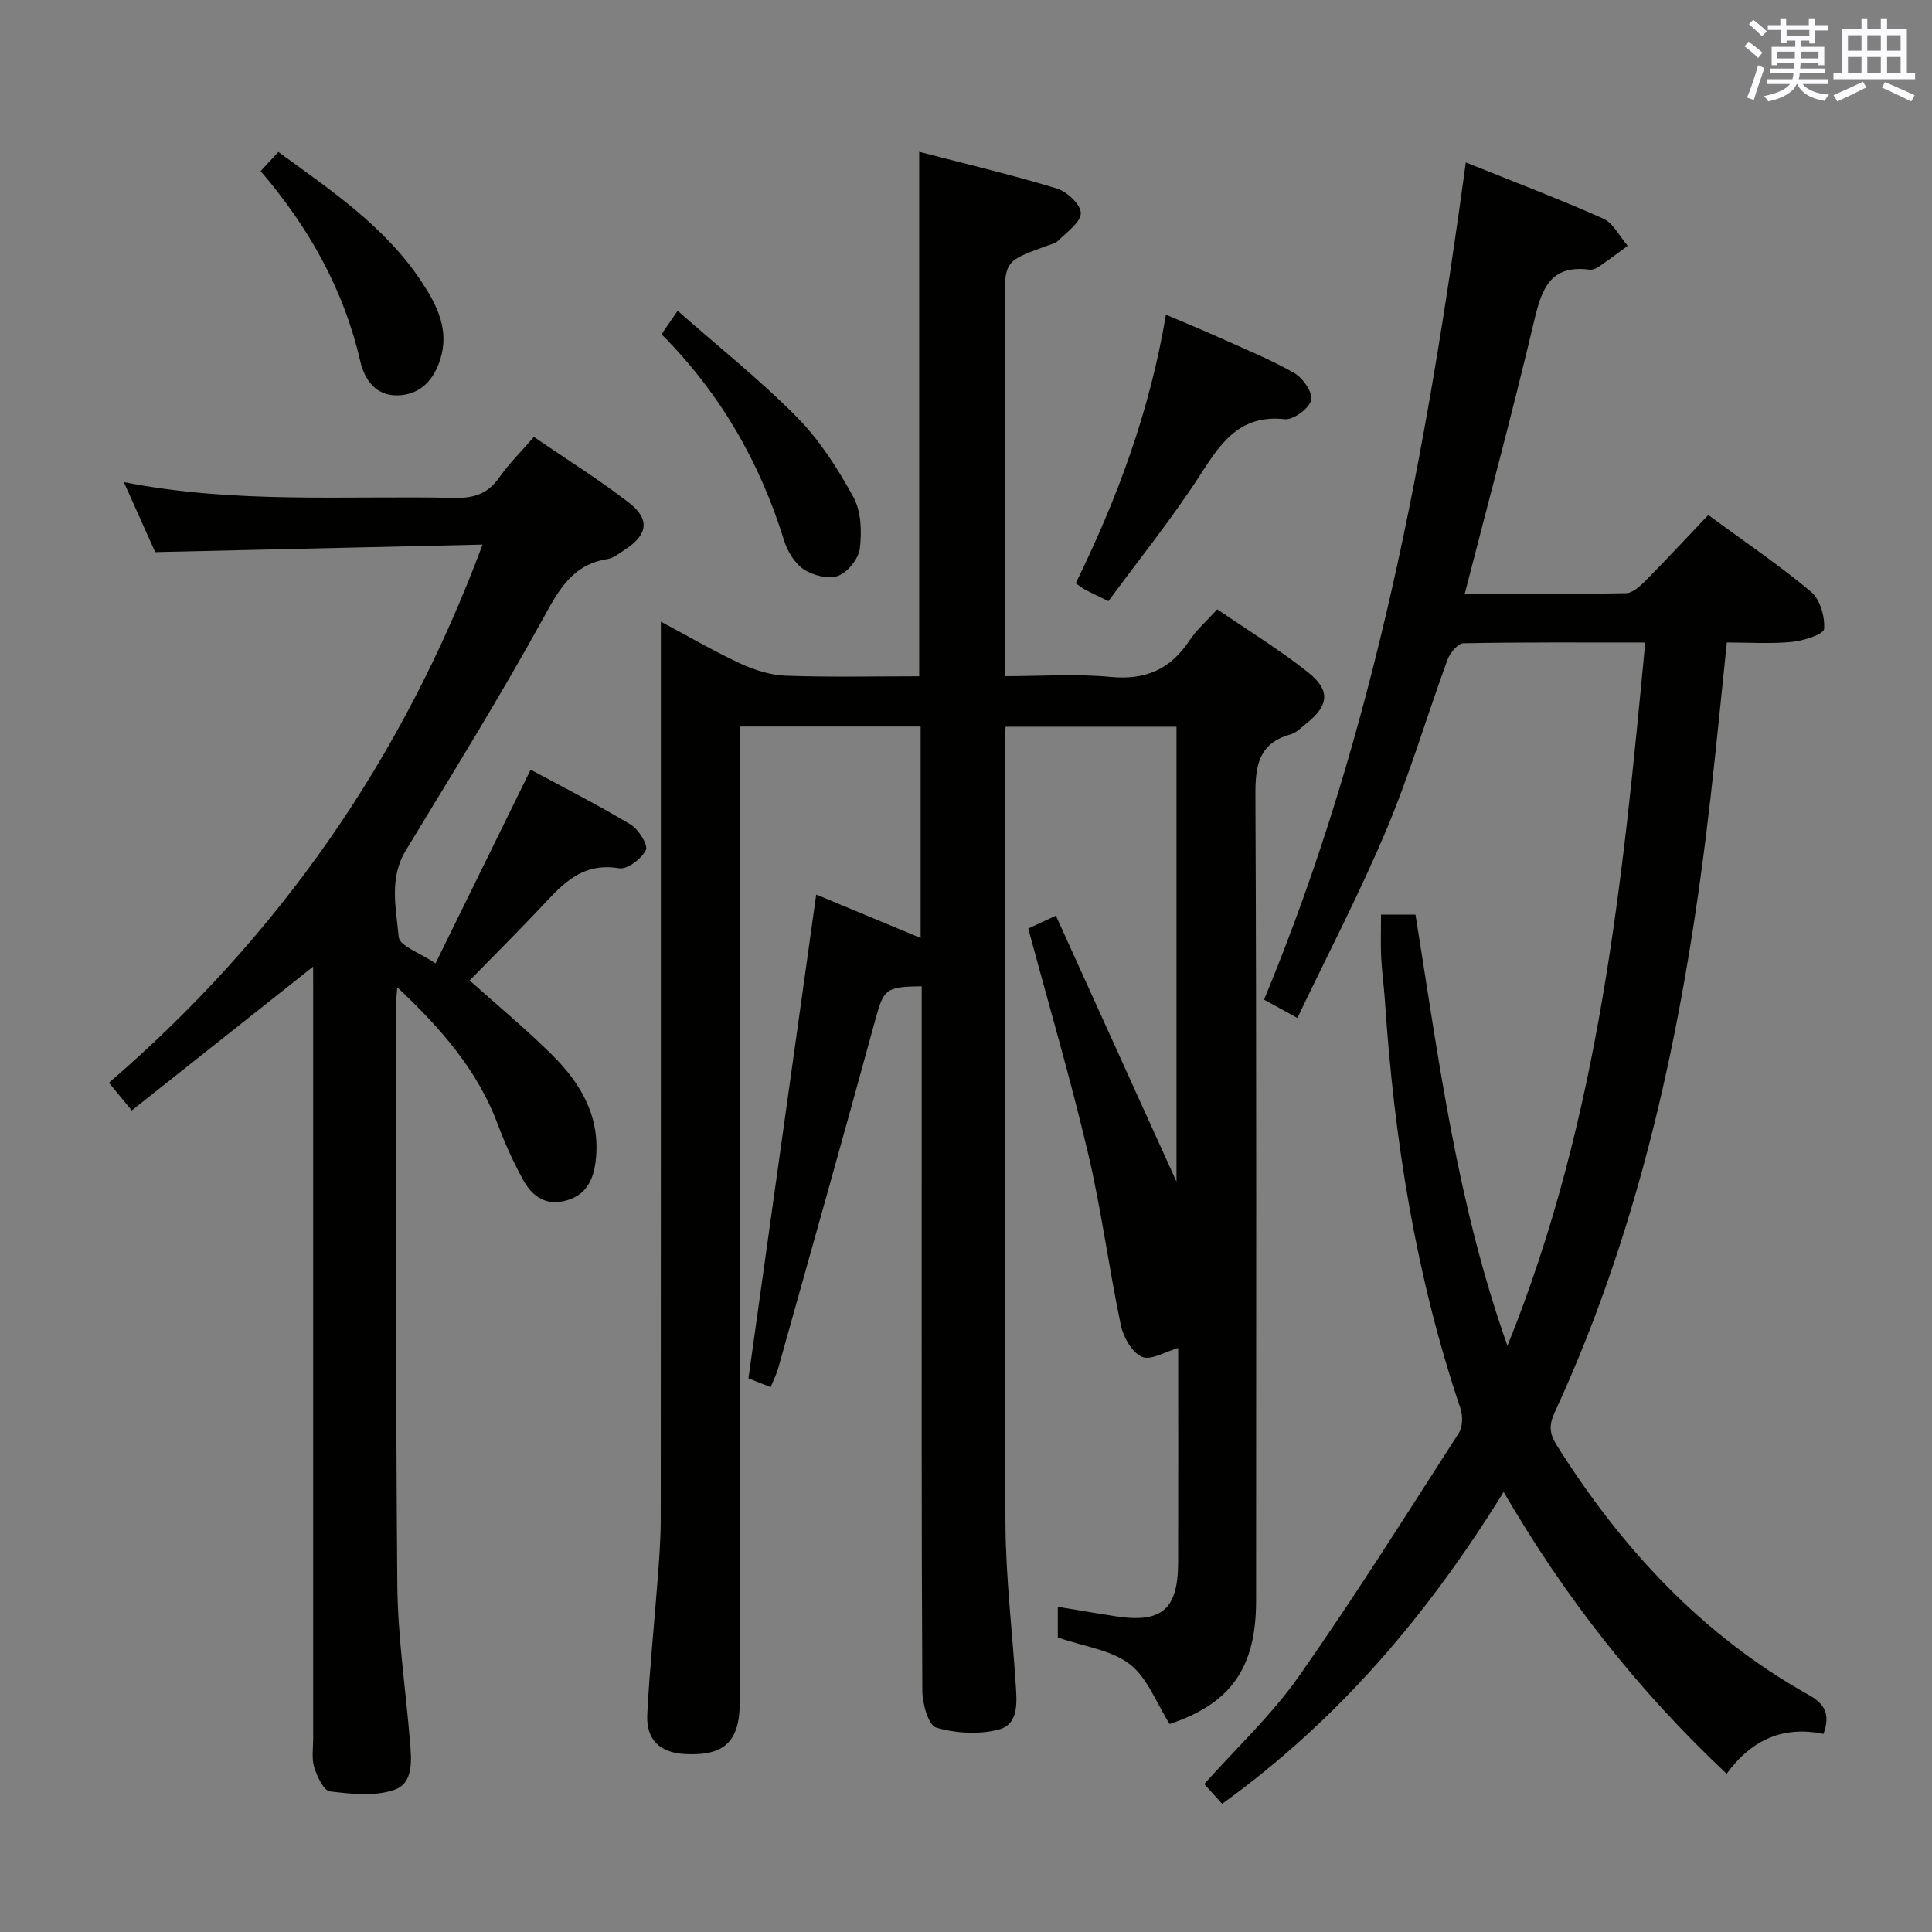 <svg enable-background="new 0 0 400 400" viewBox="0 0 400 400" xmlns="http://www.w3.org/2000/svg"><rect x="0" y="0" width="400" height="400" fill="#808080" stroke="none"/><g fill="#010100"><path d="m168.99 185.21c6.67 2.77 13.95 5.8 21.62 8.99 0-14.92 0-29.17 0-43.78-12.42 0-24.62 0-37.44 0v6c0 65.32.01 130.63-.01 195.95 0 8.22-3.18 11.2-11.3 10.79-5.2-.26-8.12-2.94-7.85-8.22.48-9.45 1.47-18.88 2.18-28.32.3-3.98.6-7.97.61-11.95.04-59.65.03-119.31.03-178.96 0-1.99 0-3.99 0-7 5.85 3.12 11.04 6.16 16.48 8.68 2.9 1.34 6.19 2.39 9.35 2.51 9.14.33 18.29.12 27.65.12 0-36.15 0-71.99 0-108.59 9.63 2.51 19.13 4.75 28.45 7.58 2.12.64 5 3.32 5.01 5.09.02 1.9-2.85 3.9-4.62 5.68-.65.66-1.78.87-2.71 1.22-8.44 3.09-8.44 3.09-8.44 12.24v76.76c7.41 0 14.71-.54 21.89.15 7.27.7 12.44-1.56 16.39-7.56 1.44-2.18 3.49-3.96 5.74-6.44 6.41 4.4 12.93 8.37 18.85 13.09 4.67 3.72 4.23 6.88-.41 10.56-1.04.83-2.06 1.91-3.27 2.25-6.53 1.84-7.29 6.3-7.27 12.43.25 55.65.15 111.31.14 166.96 0 14-5.34 21.29-17.89 25.5-2.78-4.38-4.61-9.57-8.27-12.39-3.84-2.96-9.44-3.64-14.89-5.52 0-1.41 0-3.6 0-6.36 4.17.69 8.04 1.36 11.93 1.96 9.57 1.48 12.95-1.39 12.98-11.11.04-14.99.01-29.98.01-44.43-2.59.73-5.61 2.63-7.49 1.83-2.06-.88-3.86-4.07-4.38-6.54-2.49-11.84-4.02-23.89-6.8-35.66-3.65-15.48-8.14-30.76-12.37-46.48 1.31-.61 2.93-1.36 5.72-2.66 8.34 18.4 16.65 36.72 24.97 55.07 0-31.17 0-62.48 0-94.19-11.63 0-23.33 0-35.38 0-.07 1.35-.19 2.64-.19 3.93.01 53.65-.09 107.31.16 160.96.05 11.12 1.4 22.23 2.12 33.34.24 3.7.71 8.31-3.55 9.41-4.06 1.05-8.87.77-12.91-.42-1.61-.47-2.86-4.95-2.87-7.61-.19-35.16-.13-70.32-.13-105.48 0-11.83 0-23.66 0-35.49 0-1.63 0-3.26 0-4.89-7.64.07-7.88.59-9.71 7.3-6.54 23.97-13.3 47.88-20.01 71.8-.35 1.25-.97 2.43-1.56 3.89-2-.8-3.79-1.51-4.59-1.83 4.72-33.69 9.36-66.81 14.03-100.16z"/><path d="m268.61 210.76c-3.08-1.7-4.8-2.64-6.9-3.8 23.07-55.52 33.67-113.8 41.77-173.33 9.81 3.95 19.25 7.53 28.45 11.63 2.11.94 3.4 3.71 5.07 5.64-2 1.46-3.98 2.95-6.03 4.35-.53.36-1.29.66-1.89.58-8.17-1.07-9.91 4.07-11.46 10.65-4.42 18.7-9.43 37.26-14.36 56.45 11.25 0 22.33.09 33.42-.12 1.36-.03 2.89-1.45 4-2.57 4.32-4.37 8.5-8.88 13-13.61 7.53 5.53 14.68 10.37 21.27 15.88 1.87 1.57 2.91 5.17 2.71 7.71-.09 1.1-4.23 2.44-6.62 2.68-4.42.43-8.91.12-13.52.12-1.15 11.02-2.17 21.57-3.37 32.1-5 43.9-13.6 86.9-32.28 127.33-1.21 2.61-1.07 4.39.41 6.73 13.42 21.33 30.08 39.38 52.29 51.79 3.42 1.91 4.35 4.19 2.96 8.02-8.19-1.7-14.83 1.08-20.05 8.25-18.17-17.07-33.32-36.26-46.17-58.35-15.6 25.25-34.08 47.12-58.28 64.57-1.17-1.29-2.42-2.68-3.7-4.09 6.74-7.57 14-14.34 19.58-22.29 11.54-16.44 22.24-33.48 33.12-50.39.82-1.27.85-3.57.34-5.09-9.26-27.42-13.73-55.7-15.64-84.47-.2-2.98-.63-5.95-.77-8.93-.13-2.81-.03-5.63-.03-8.84h7.13c4.76 29.49 8.51 59.58 19.04 89.27 19.09-47.2 23.84-96.11 28.53-145.6-12.72 0-25.18-.09-37.63.15-1.15.02-2.79 1.98-3.3 3.37-4.28 11.69-7.8 23.69-12.62 35.15-5.5 13.09-12.11 25.74-18.47 39.06z"/><path d="m64.83 200.13c-12.65 10.03-24.97 19.81-37.55 29.78-1.98-2.4-3.2-3.89-4.72-5.74 35.03-30.21 60.72-66.76 77.35-111.42-22.99.53-44.98 1.04-67.78 1.56-1.79-3.99-3.98-8.88-6.49-14.49 23.16 4.54 45.81 2.77 68.38 3.26 4.02.09 6.95-.8 9.31-4.17 1.99-2.84 4.49-5.32 7.2-8.45 6.67 4.57 13.41 8.77 19.66 13.6 4.5 3.48 3.92 6.73-.94 9.83-1.12.71-2.26 1.67-3.49 1.86-7.27 1.13-10.06 6.37-13.31 12.29-8.97 16.29-18.78 32.12-28.43 48.03-3.53 5.82-2.01 12.01-1.47 17.93.17 1.85 4.47 3.31 7.62 5.46 6.68-13.61 13.11-26.69 19.69-40.11 6.77 3.66 13.86 7.26 20.67 11.34 1.65.99 3.7 4.23 3.19 5.29-.87 1.82-3.85 4.08-5.54 3.79-8.23-1.4-12.37 4.07-17.03 8.97-4.58 4.81-9.27 9.5-13.92 14.25 5.72 5.13 11.71 10.07 17.19 15.53 5.95 5.92 9.96 12.87 8.91 21.83-.5 4.22-2.16 7.3-6.56 8.32-4.13.95-6.78-1.28-8.54-4.52-1.97-3.63-3.7-7.42-5.14-11.29-4.16-11.18-11.66-19.81-20.84-28.46-.13 1.73-.23 2.49-.23 3.25.03 40.15-.11 80.3.24 120.45.09 10.77 1.71 21.52 2.61 32.29.32 3.87.84 8.75-3.18 10.16-4.03 1.42-8.94.88-13.37.34-1.31-.16-2.67-3.09-3.26-4.98-.57-1.83-.22-3.96-.22-5.96-.01-51.48 0-102.96 0-154.44-.01-1.81-.01-3.61-.01-5.38z"/><path d="m229.49 124.46c-2.14-1.04-3.47-1.66-4.77-2.34-.57-.3-1.07-.72-2-1.36 8.55-17.47 15.32-35.51 18.67-55.61 3.79 1.62 7.36 3.08 10.88 4.66 5.27 2.38 10.67 4.56 15.68 7.41 1.79 1.02 3.91 4.1 3.52 5.63-.46 1.75-3.69 4.13-5.47 3.94-9.32-1.01-13.22 4.88-17.52 11.55-5.74 8.9-12.43 17.19-18.99 26.12z"/><path d="m136.96 69.2c.95-1.38 1.77-2.57 3.34-4.85 8.47 7.46 17.04 14.27 24.68 22 4.71 4.76 8.47 10.66 11.71 16.57 1.62 2.95 1.75 7.14 1.33 10.62-.26 2.12-2.48 4.92-4.47 5.67-2 .75-5.23-.06-7.15-1.34-1.89-1.26-3.39-3.78-4.09-6.05-5.01-16.19-13.23-30.43-25.35-42.62z"/><path d="m53.96 35.42c1.24-1.34 2.35-2.54 3.67-3.96 11.02 8.03 22.23 15.54 29.78 27.06 3.11 4.75 5.64 9.78 3.76 15.83-1.37 4.41-4.23 7.39-8.81 7.51-4.41.12-6.85-3.05-7.78-7.11-3.42-14.88-10.69-27.73-20.62-39.33z"/></g><path d="m361.2 9.6.8-1c.9.7 1.9 1.4 2.9 2.3l-.9 1.1c-1-1-2-1.8-2.8-2.4zm.5 10.6c.9-2.1 1.6-4.3 2.3-6.7.4.2.8.4 1.3.6-.7 2.1-1.5 4.3-2.2 6.6zm.4-15.2.9-.9c1 .8 2 1.6 2.8 2.4l-1 1c-.9-.9-1.8-1.7-2.7-2.5zm12.5-1.2h1.2v1.4h2.7v1.1h-2.7v2.7h-1.2v-.6h-1.8v1.3h4.9v3.8h-1.2v-.5h-3.7c0 .4-.1.9-.1 1.2h5.1v1h-5.2c0 .5-.1.9-.2 1.2h6v1h-5.2c1.1 1.3 2.9 2 5.5 2.2-.4.4-.7.8-.9 1.3-2.9-.5-4.8-1.6-5.7-3.5h-.1c-.8 1.7-2.7 2.9-5.9 3.6-.2-.4-.6-.8-.9-1.1 2.8-.6 4.6-1.4 5.4-2.5h-4.8v-1h5.3c.1-.3.2-.7.2-1.2h-4.9v-1h5c0-.4 0-.8.1-1.2h-3.5v.5h-1.2v-3.8h4.9v-1.3h-1.8v.5h-1.2v-2.7h-2.7v-1h2.6v-1.4h1.2v1.4h4.7v-1.4zm-6.6 8.3h3.6c0-.4 0-.9 0-1.4h-3.6zm1.9-4.6h4.7v-1.3h-4.7zm6.6 3.2h-3.7v1.4h3.7z" fill="#fbfafc"/><path d="m385.3 3.8h1.3v2.2h2.8v-2.2h1.3v2.2h4.1v9.1h1.7v1.3h-16.9v-1.3h1.7v-9.1h4.1v-2.2zm.4 13.1.7 1.2c-1.8.9-3.8 1.9-6 2.9-.2-.4-.5-.8-.8-1.3 2.3-1 4.3-1.9 6.1-2.8zm-3.1-6.4h2.8v-3.2h-2.8zm0 4.6h2.8v-3.3h-2.8zm4-4.6h2.8v-3.2h-2.8zm0 4.6h2.8v-3.3h-2.8zm3.7 1.9c2.1.9 4.1 1.8 6.1 2.7l-.7 1.3c-2.2-1.1-4.2-2-6.1-2.9zm3.2-9.7h-2.8v3.2h2.8zm-2.8 7.8h2.8v-3.3h-2.8z" fill="#fbfafc"/></svg>